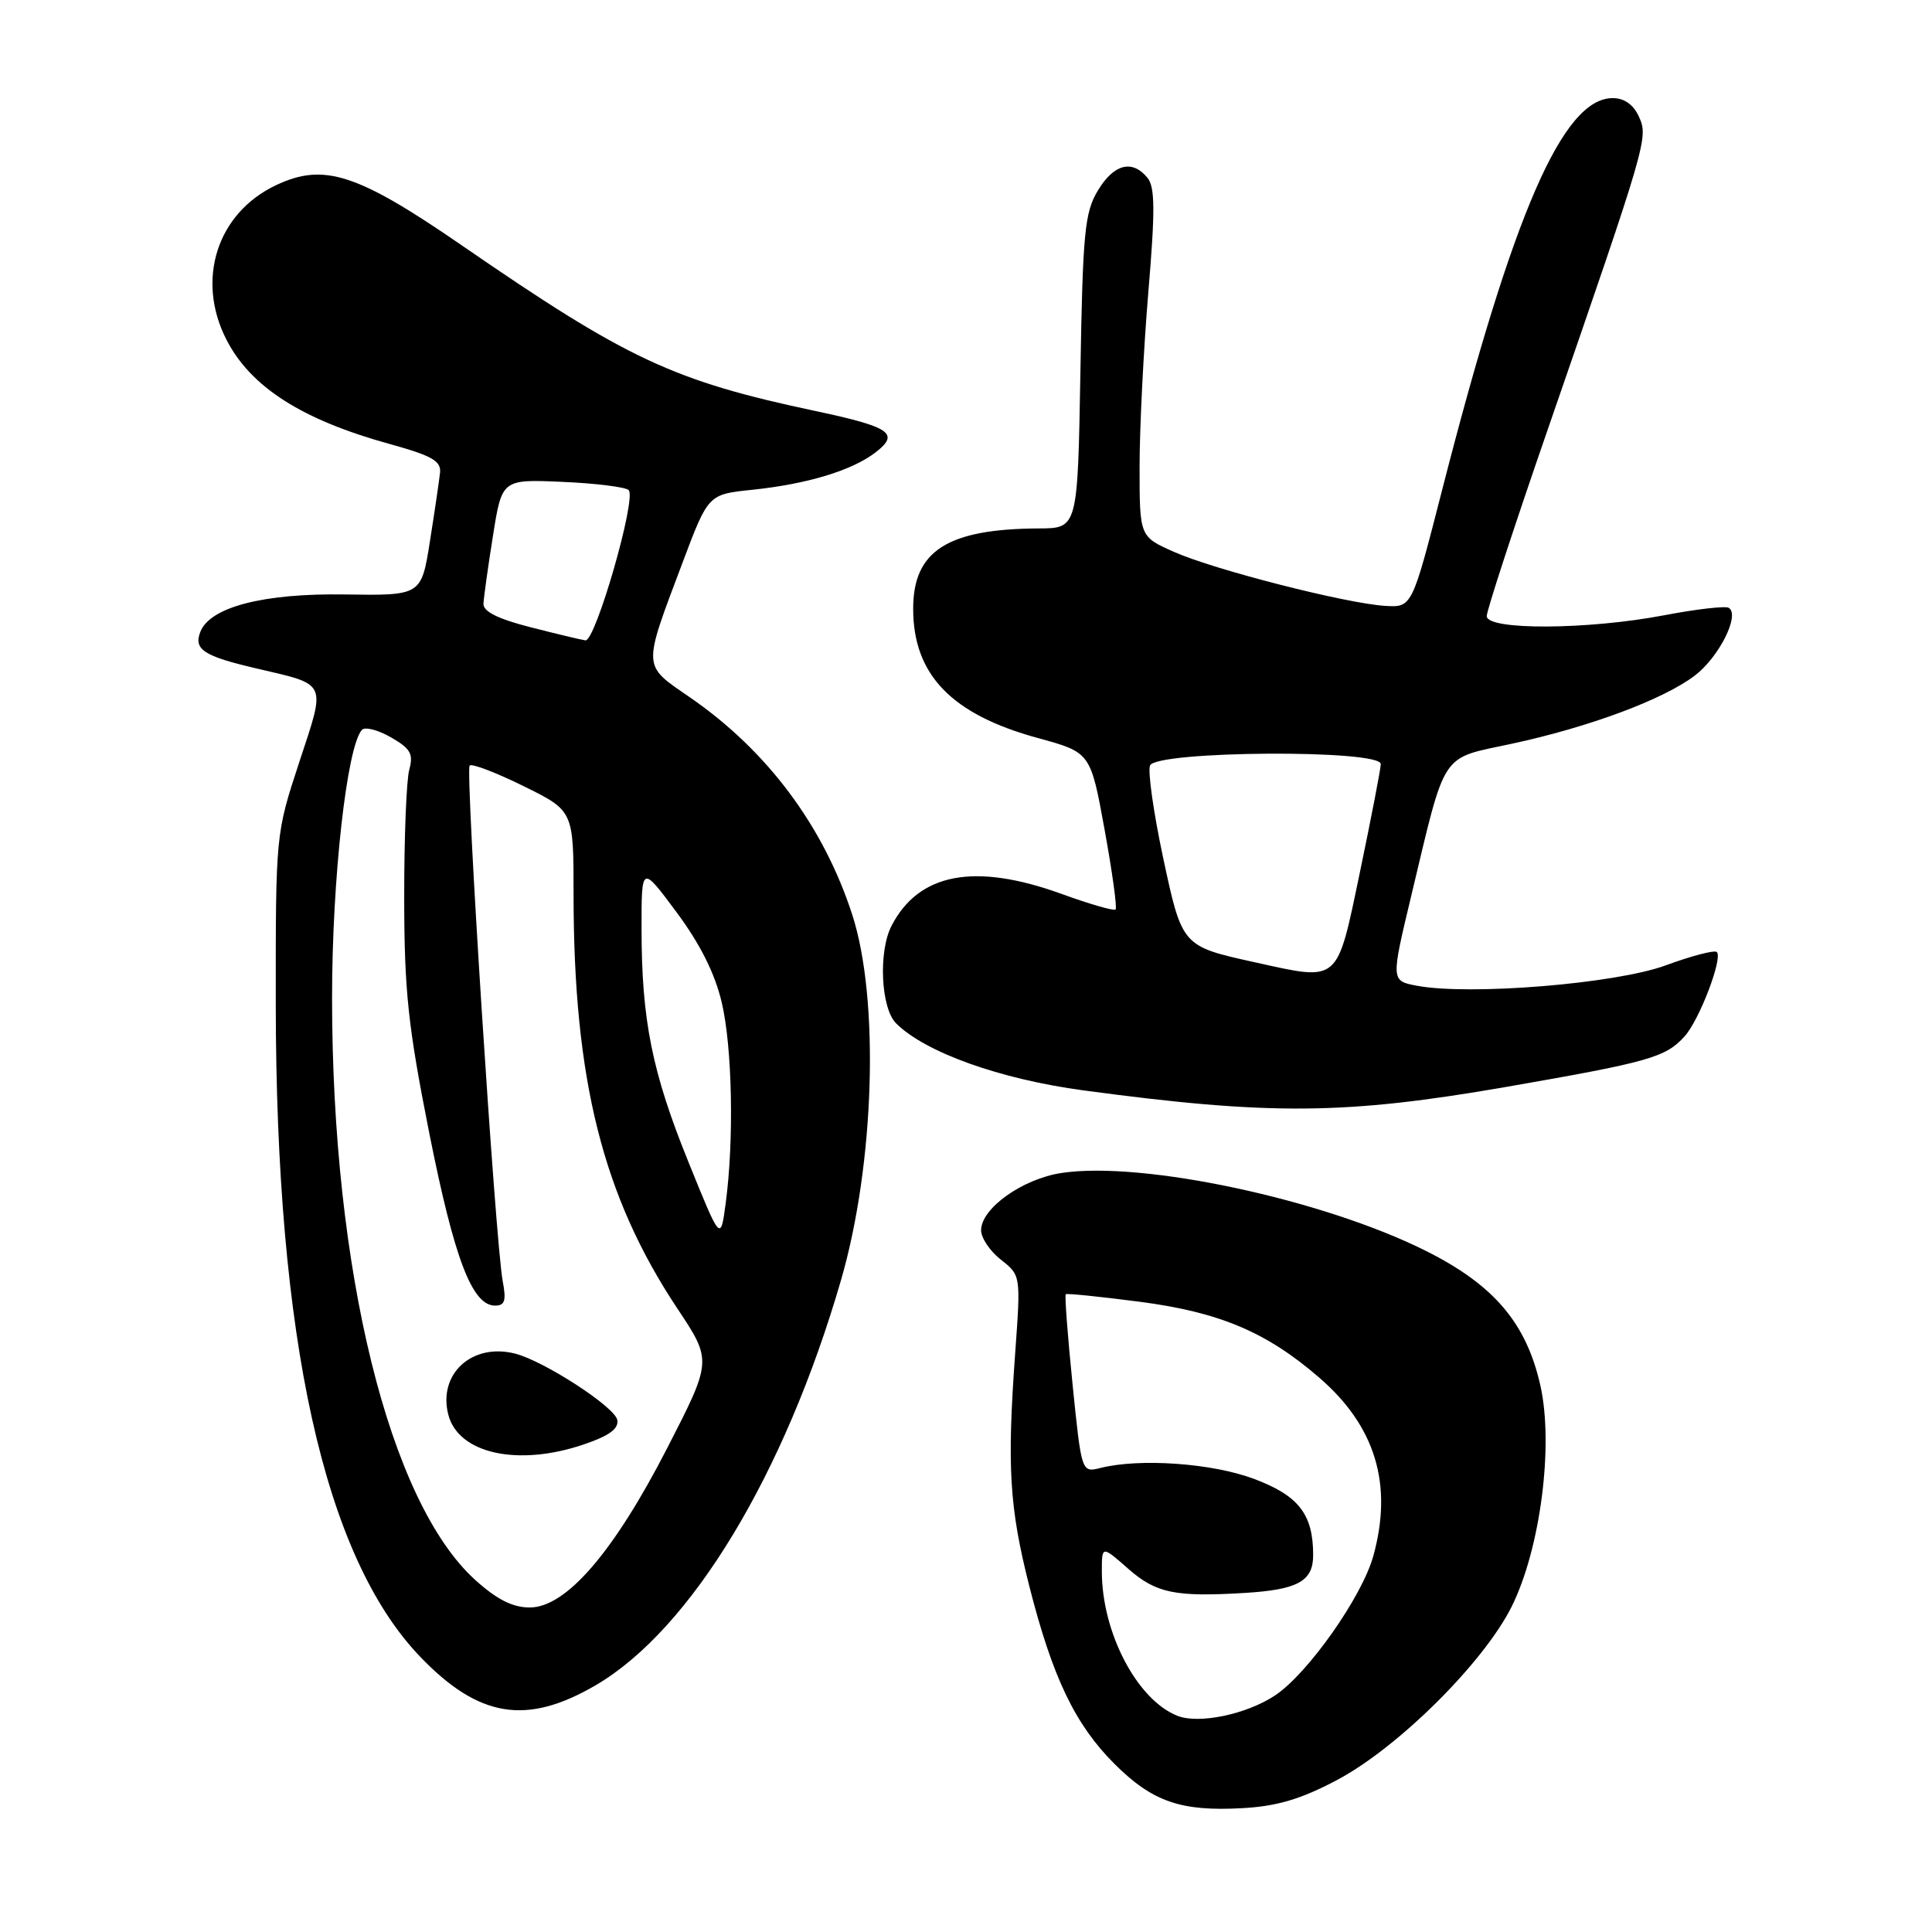<?xml version="1.0" encoding="UTF-8" standalone="no"?>
<!DOCTYPE svg PUBLIC "-//W3C//DTD SVG 1.1//EN" "http://www.w3.org/Graphics/SVG/1.1/DTD/svg11.dtd" >
<svg xmlns="http://www.w3.org/2000/svg" xmlns:xlink="http://www.w3.org/1999/xlink" version="1.1" viewBox="0 0 256 256">
 <g >
 <path fill="currentColor"
d=" M 177.13 235.88 C 185.24 231.59 196.58 220.33 200.30 212.89 C 204.10 205.26 205.89 191.54 204.11 183.60 C 202.26 175.33 197.97 170.27 188.96 165.76 C 175.32 158.92 151.44 153.81 140.68 155.42 C 135.49 156.20 130.00 160.11 130.00 163.02 C 130.00 164.03 131.18 165.79 132.63 166.92 C 135.26 168.99 135.26 168.99 134.52 179.25 C 133.42 194.39 133.75 199.75 136.38 210.14 C 139.45 222.23 142.44 228.49 147.65 233.70 C 152.69 238.74 156.47 240.05 164.63 239.59 C 169.20 239.34 172.36 238.40 177.13 235.88 Z  M 78.97 223.28 C 91.56 215.90 103.98 195.37 111.45 169.58 C 115.89 154.25 116.56 132.42 112.93 121.21 C 109.11 109.43 101.65 99.45 91.40 92.39 C 85.07 88.03 85.11 88.71 90.46 74.50 C 93.85 65.50 93.85 65.50 99.67 64.90 C 107.02 64.13 112.92 62.34 116.06 59.91 C 119.25 57.43 117.97 56.57 108.00 54.45 C 89.20 50.46 83.11 47.61 61.26 32.56 C 47.34 22.97 42.90 21.53 36.55 24.55 C 28.77 28.24 25.94 37.05 29.99 44.98 C 33.20 51.28 40.01 55.63 51.66 58.84 C 57.20 60.37 58.46 61.08 58.31 62.61 C 58.20 63.65 57.60 67.74 56.97 71.71 C 55.83 78.92 55.83 78.92 45.67 78.77 C 34.88 78.60 27.81 80.44 26.54 83.74 C 25.65 86.07 26.99 86.94 33.97 88.57 C 43.48 90.79 43.21 90.20 39.65 101.00 C 36.53 110.50 36.53 110.50 36.54 133.00 C 36.57 177.45 42.93 206.22 55.65 219.50 C 63.45 227.63 69.78 228.66 78.97 223.28 Z  M 199.65 144.01 C 218.56 140.72 220.70 140.11 223.22 137.32 C 225.18 135.15 228.30 126.97 227.49 126.15 C 227.19 125.86 224.15 126.65 220.73 127.91 C 214.12 130.35 194.79 131.93 187.77 130.62 C 184.30 129.97 184.30 129.97 186.99 118.73 C 191.65 99.25 190.75 100.61 200.27 98.56 C 210.57 96.35 220.42 92.68 224.58 89.51 C 227.79 87.06 230.59 81.48 229.07 80.54 C 228.63 80.27 224.79 80.71 220.54 81.52 C 210.41 83.46 197.00 83.53 197.00 81.64 C 197.00 80.88 200.64 69.75 205.09 56.89 C 218.29 18.70 218.43 18.23 217.16 15.45 C 216.44 13.86 215.22 13.00 213.70 13.00 C 207.10 13.00 200.52 28.11 191.07 65.00 C 187.10 80.50 187.10 80.50 183.53 80.28 C 178.36 79.96 160.93 75.51 155.59 73.14 C 151.00 71.11 151.00 71.11 151.00 61.86 C 151.00 56.77 151.52 46.41 152.15 38.84 C 153.08 27.81 153.05 24.77 152.03 23.54 C 150.01 21.10 147.59 21.73 145.47 25.25 C 143.73 28.14 143.47 30.80 143.16 49.25 C 142.80 70.00 142.80 70.00 137.65 70.02 C 125.54 70.08 121.00 72.98 121.00 80.66 C 121.00 89.40 126.07 94.66 137.51 97.79 C 144.50 99.70 144.50 99.70 146.36 109.91 C 147.38 115.52 148.04 120.29 147.82 120.51 C 147.60 120.73 144.39 119.80 140.67 118.45 C 129.16 114.28 121.75 115.67 118.13 122.68 C 116.37 126.09 116.72 133.58 118.73 135.59 C 122.58 139.44 132.49 142.99 143.55 144.48 C 168.32 147.81 178.28 147.72 199.65 144.01 Z  M 156.00 227.35 C 150.65 225.22 146.00 216.32 146.00 208.21 C 146.00 204.79 146.00 204.79 149.53 207.90 C 153.19 211.11 155.74 211.63 164.96 211.07 C 171.97 210.64 174.00 209.52 174.00 206.07 C 174.00 200.64 172.09 198.18 166.14 195.95 C 160.61 193.88 151.03 193.20 145.83 194.51 C 143.31 195.14 143.31 195.14 142.12 183.44 C 141.47 177.00 141.06 171.62 141.22 171.49 C 141.37 171.36 145.78 171.81 151.02 172.49 C 161.58 173.87 167.80 176.49 174.78 182.52 C 182.25 188.96 184.60 196.69 181.97 206.18 C 180.46 211.61 173.29 221.78 168.94 224.66 C 165.15 227.17 158.84 228.48 156.00 227.35 Z  M 62.97 209.35 C 51.56 199.04 44.00 168.32 44.00 132.20 C 44.00 116.49 45.96 98.89 47.96 96.71 C 48.36 96.27 50.09 96.72 51.80 97.70 C 54.41 99.20 54.80 99.89 54.23 101.99 C 53.85 103.37 53.55 111.03 53.56 119.00 C 53.57 131.34 54.07 135.97 56.88 150.14 C 60.20 166.82 62.56 173.00 65.60 173.00 C 66.90 173.00 67.10 172.34 66.61 169.75 C 65.65 164.65 61.63 102.04 62.23 101.44 C 62.52 101.14 65.74 102.37 69.38 104.17 C 76.00 107.43 76.00 107.43 76.00 118.49 C 76.00 143.07 79.87 158.51 89.75 173.38 C 94.35 180.30 94.35 180.30 88.43 191.84 C 81.32 205.69 75.01 213.00 70.19 213.00 C 67.93 213.00 65.83 211.94 62.97 209.35 Z  M 77.37 191.39 C 80.75 190.24 82.01 189.31 81.79 188.14 C 81.46 186.42 72.08 180.33 68.25 179.36 C 62.57 177.91 58.04 182.02 59.39 187.40 C 60.69 192.62 68.62 194.37 77.37 191.39 Z  M 91.23 153.99 C 86.40 142.07 85.01 135.17 85.01 123.06 C 85.00 114.62 85.00 114.62 89.65 120.88 C 92.77 125.07 94.73 129.00 95.63 132.81 C 97.04 138.80 97.28 151.10 96.15 159.50 C 95.48 164.50 95.48 164.50 91.23 153.99 Z  M 70.25 83.10 C 65.99 82.01 64.02 81.03 64.06 80.00 C 64.10 79.18 64.66 75.12 65.32 71.00 C 66.51 63.50 66.51 63.50 74.51 63.85 C 78.90 64.04 82.86 64.53 83.30 64.94 C 84.39 65.97 78.90 85.04 77.57 84.85 C 76.98 84.77 73.69 83.98 70.25 83.10 Z  M 166.33 127.52 C 156.59 125.37 156.64 125.43 154.09 113.51 C 152.85 107.67 152.08 102.24 152.38 101.44 C 153.14 99.47 183.02 99.28 182.96 101.25 C 182.94 101.94 181.70 108.35 180.21 115.50 C 177.10 130.40 177.57 130.00 166.33 127.52 Z "/>
</g>
</svg>